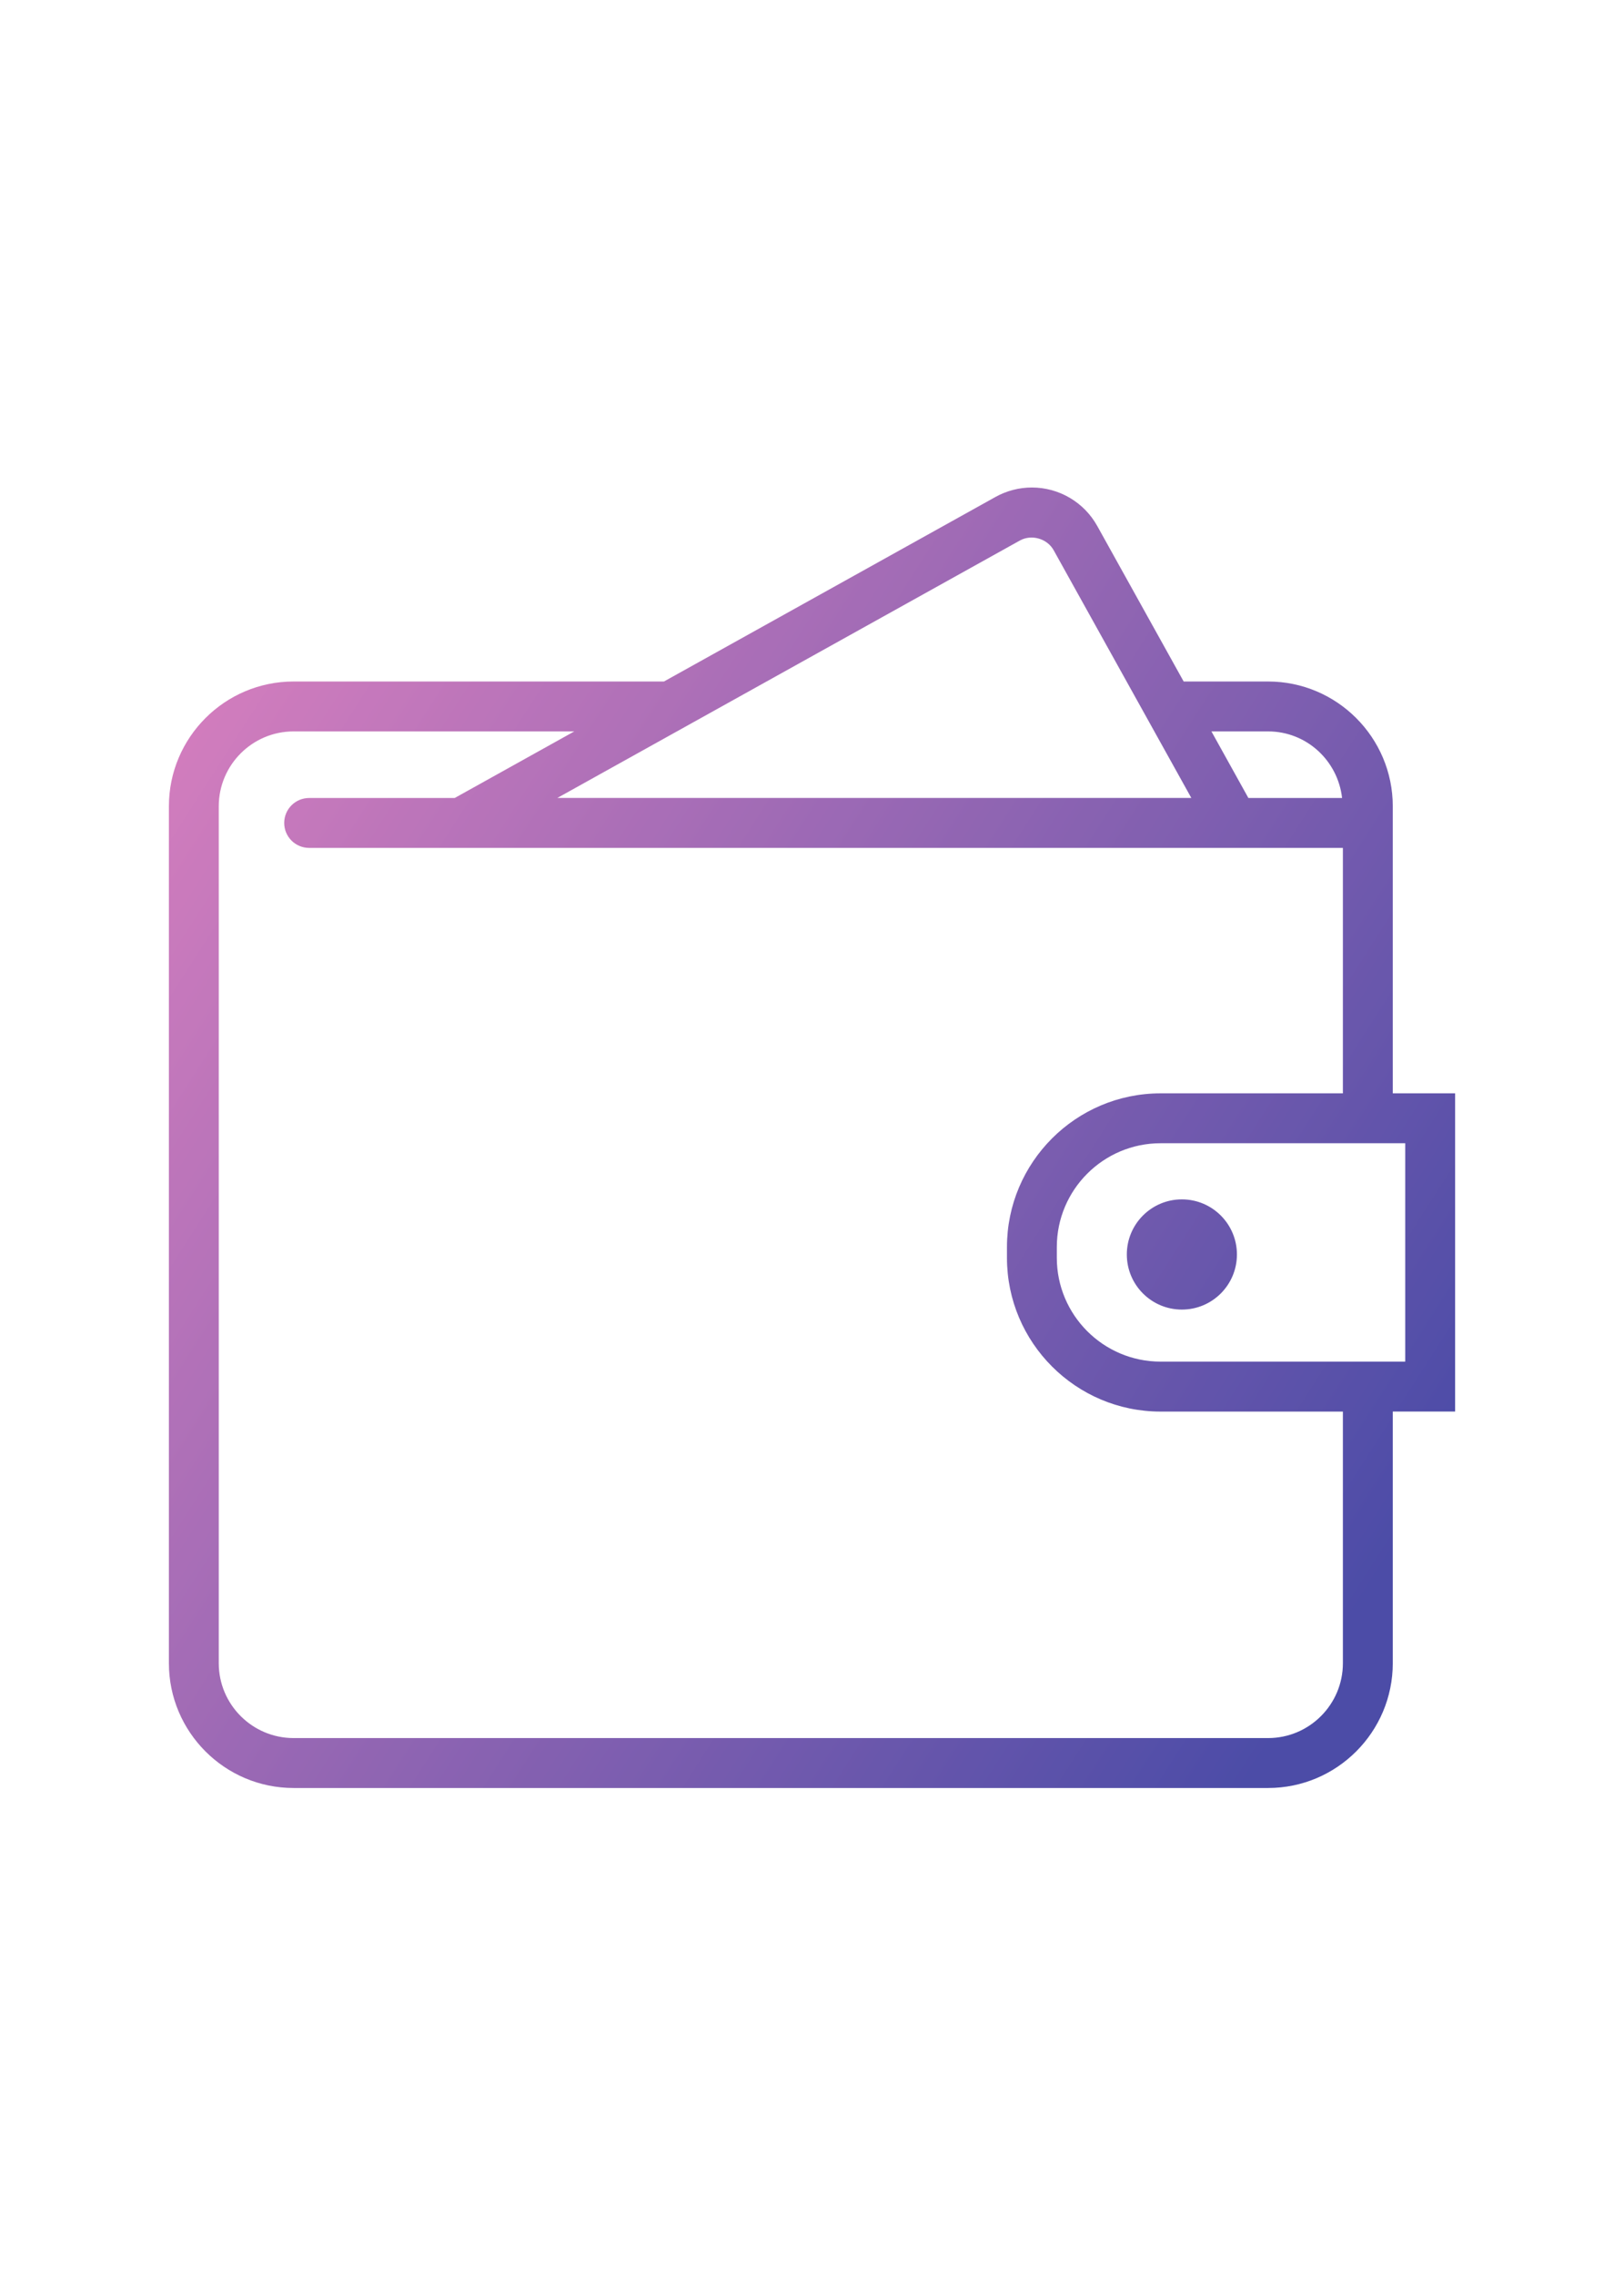 <?xml version="1.0" encoding="UTF-8"?>
<svg width="250px" height="350px" viewBox="0 0 250 350" version="1.1" xmlns="http://www.w3.org/2000/svg" xmlns:xlink="http://www.w3.org/1999/xlink">
    <!-- Generator: Sketch 50.2 (55047) - http://www.bohemiancoding.com/sketch -->
    <title>2. Wallet</title>
    <desc>Created with Sketch.</desc>
    <defs>
        <linearGradient x1="-18.433%" y1="-11.506%" x2="104.51%" y2="67.258%" id="linearGradient-1">
            <stop stop-color="#F65AAB" offset="0%"></stop>
            <stop stop-color="#000082" offset="100%"></stop>
        </linearGradient>
    </defs>
    <g id="2.-Wallet" stroke="none" stroke-width="1" fill="none" fill-rule="evenodd" opacity="0.7">
        <path d="M224,168.205 L214.405,168.205 L214.405,124.046 C214.405,113.459 205.796,104.847 195.213,104.847 L182.215,104.847 L168.914,80.925 C166.887,77.27 163.029,75 158.846,75 C156.896,75 154.962,75.502 153.253,76.45 L102.209,104.847 L45.192,104.847 C34.609,104.847 26,113.459 26,124.046 L26,255.878 C26,266.462 34.609,275.077 45.192,275.077 L195.213,275.077 C205.796,275.077 214.405,266.462 214.405,255.878 L214.405,217.16 L224,217.16 L224,168.205 Z M195.213,112.525 C201.124,112.525 205.951,117.018 206.601,122.768 L192.177,122.768 L186.488,112.525 L195.213,112.525 Z M156.989,83.163 C158.788,82.153 161.212,82.86 162.204,84.653 L183.393,122.762 L85.796,122.762 L156.989,83.163 Z M206.726,255.878 C206.726,262.229 201.562,267.395 195.213,267.395 L45.192,267.395 C38.843,267.395 33.676,262.229 33.676,255.878 L33.676,124.046 C33.676,117.695 38.843,112.525 45.192,112.525 L88.406,112.525 L69.996,122.768 L47.592,122.768 C45.469,122.768 43.751,124.486 43.751,126.607 C43.751,128.728 45.469,130.446 47.592,130.446 L206.726,130.446 L206.726,168.208 L178.657,168.208 C165.622,168.208 155.012,178.821 155.012,191.861 L155.012,193.513 C155.012,206.553 165.622,217.166 178.657,217.166 L206.726,217.166 L206.726,255.878 Z M216.324,209.481 L178.657,209.481 C169.85,209.481 162.687,202.317 162.687,193.507 L162.687,191.855 C162.687,183.048 169.85,175.883 178.657,175.883 L216.324,175.883 L216.324,209.481 Z M190.413,192.996 C190.413,197.681 186.622,201.474 181.938,201.474 C177.255,201.474 173.464,197.681 173.464,192.996 C173.464,188.314 177.258,184.519 181.938,184.519 C186.622,184.519 190.413,188.317 190.413,192.996 Z" id="Fill-1" fill="url(#linearGradient-1)"></path>
    </g>
</svg>